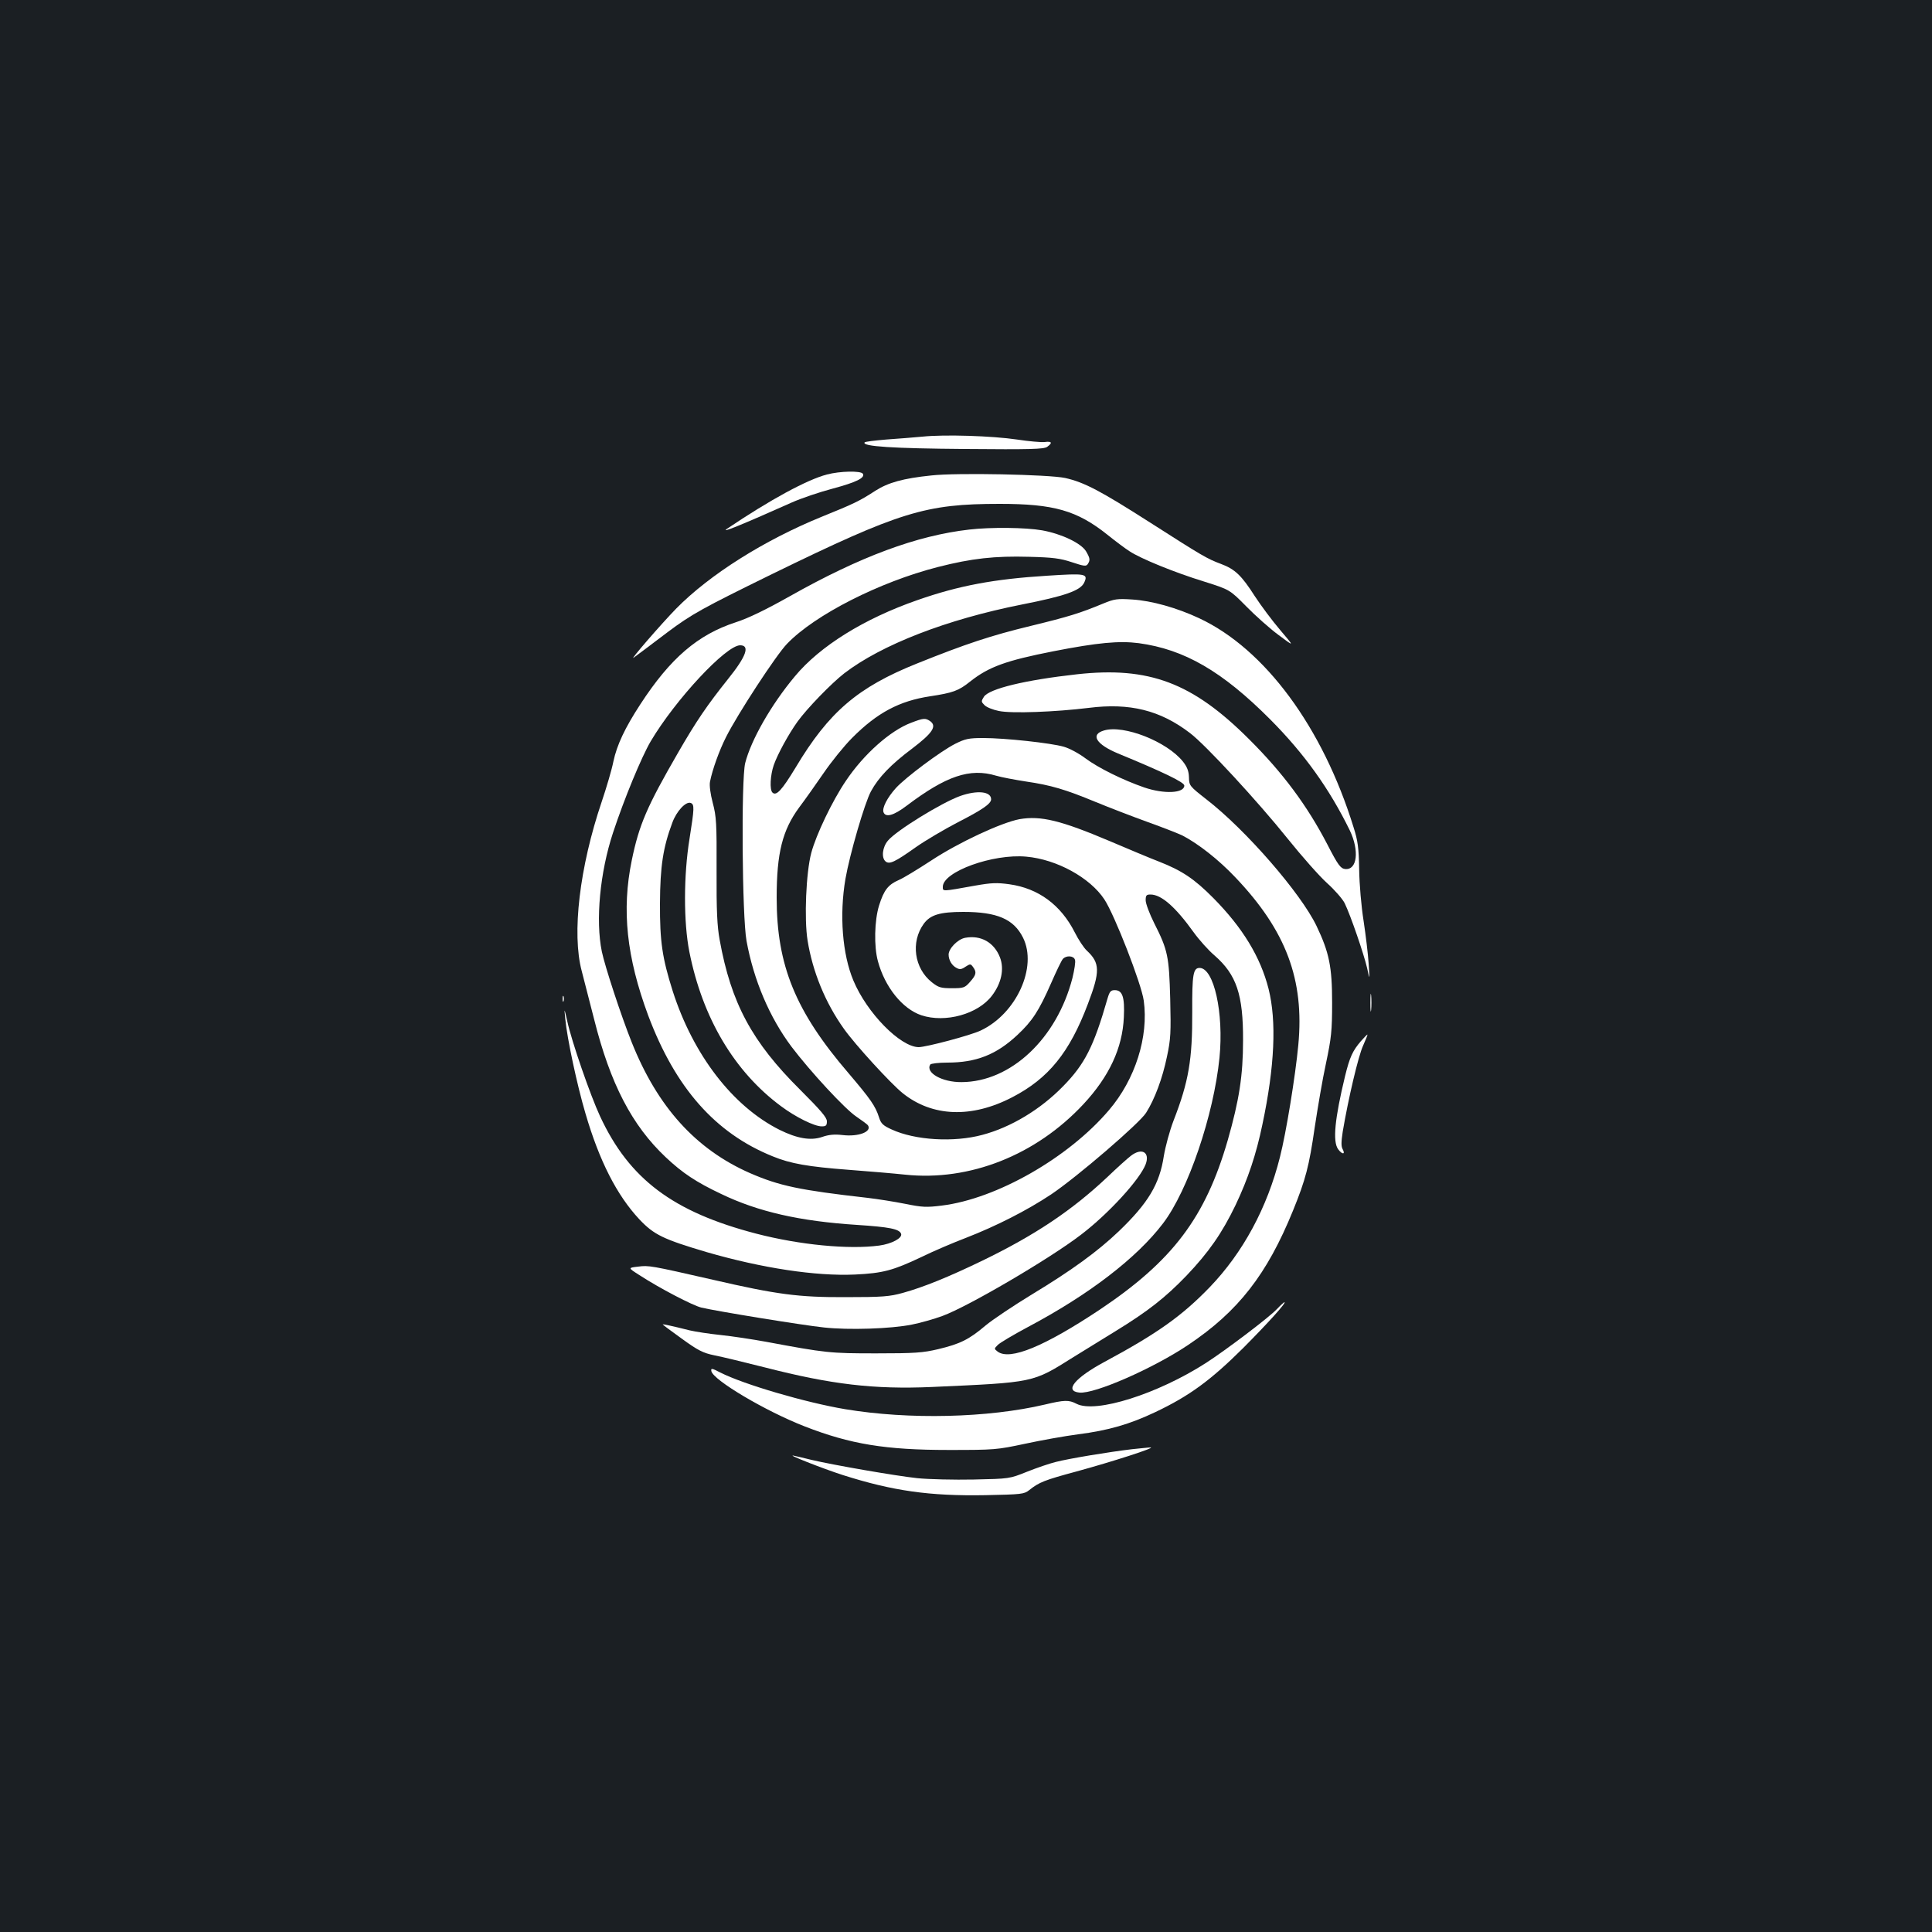 <?xml version="1.0" standalone="no"?>
<!DOCTYPE svg PUBLIC "-//W3C//DTD SVG 20010904//EN"
 "http://www.w3.org/TR/2001/REC-SVG-20010904/DTD/svg10.dtd">
<svg version="1.0" xmlns="http://www.w3.org/2000/svg"
 width="1000pt" height="1000pt" viewBox="0 0 1000 1000"
 preserveAspectRatio="xMidYMid meet">
<rect width="100%" height="100%" fill="#1b1f23"/>
<g transform="translate(0,1000) scale(0.1,-0.1)"
fill="#ffffff" stroke="none">
<path d="M4775 7740 c-44 -4 -129 -11 -188 -15 -59 -5 -110 -11 -112 -15 -13
-21 146 -31 522 -34 337 -3 405 -1 423 11 29 21 25 30 -13 25 -19 -2 -83 4
-143 13 -128 19 -375 27 -489 15z"/>
<path d="M4280 7544 c-103 -27 -293 -130 -517 -281 -36 -25 68 17 335 136 49
22 144 54 212 72 123 33 169 56 156 77 -10 16 -118 14 -186 -4z"/>
<path d="M4820 7539 c-146 -15 -223 -37 -289 -79 -83 -54 -113 -68 -276 -134
-298 -121 -582 -300 -755 -476 -79 -81 -245 -273 -220 -254 27 20 94 70 177
133 123 92 177 122 538 299 664 324 795 364 1180 364 279 0 399 -34 556 -159
41 -33 93 -72 115 -86 57 -38 233 -110 386 -157 133 -42 133 -42 218 -128 47
-48 122 -115 168 -149 83 -62 83 -62 9 25 -41 48 -100 127 -132 176 -69 108
-103 140 -175 167 -72 27 -93 39 -365 213 -258 165 -343 210 -442 232 -83 18
-563 28 -693 13z"/>
<path d="M5017 7259 c-272 -31 -565 -140 -927 -344 -126 -71 -219 -116 -282
-136 -196 -64 -338 -185 -494 -425 -79 -121 -121 -210 -139 -295 -8 -41 -36
-136 -61 -210 -114 -337 -155 -680 -103 -875 11 -43 40 -156 64 -249 84 -335
196 -550 371 -715 87 -82 158 -129 287 -190 191 -92 407 -141 702 -160 168
-11 220 -21 229 -46 8 -22 -48 -52 -113 -61 -158 -21 -411 3 -638 62 -429 112
-656 282 -807 607 -50 107 -148 390 -170 493 -16 70 -16 70 -10 10 9 -98 61
-342 104 -487 72 -247 163 -425 280 -550 75 -79 122 -102 348 -169 287 -83
564 -125 767 -116 146 7 197 21 345 91 63 31 167 75 230 99 157 61 316 142
441 225 135 91 456 367 491 422 45 71 85 179 108 290 20 93 21 126 17 300 -6
220 -12 252 -83 392 -24 48 -44 101 -44 118 0 26 4 30 25 30 56 0 129 -64 223
-195 28 -39 77 -94 109 -121 113 -99 148 -202 147 -439 0 -182 -20 -309 -79
-516 -116 -401 -285 -625 -663 -878 -286 -190 -464 -264 -528 -217 -19 15 -19
15 1 35 11 11 80 52 153 91 319 169 566 359 702 538 130 171 262 560 292 857
23 233 -29 465 -103 465 -33 0 -39 -33 -38 -227 1 -247 -18 -361 -97 -564 -20
-52 -42 -134 -50 -182 -22 -146 -81 -244 -233 -390 -110 -105 -245 -203 -450
-327 -95 -58 -203 -130 -240 -161 -86 -73 -132 -95 -244 -122 -80 -19 -122
-22 -322 -22 -239 0 -259 2 -570 60 -71 13 -177 29 -235 35 -58 6 -130 17
-160 24 -95 24 -140 33 -140 31 0 -2 45 -35 99 -74 84 -61 110 -74 168 -86 37
-7 156 -36 263 -63 343 -88 564 -114 863 -101 533 24 520 21 732 154 55 34
154 95 219 135 168 103 258 174 367 287 116 122 184 220 254 365 65 137 107
263 139 417 64 302 74 536 32 703 -42 165 -134 316 -285 469 -100 101 -164
143 -281 189 -47 18 -161 66 -255 106 -255 108 -358 133 -468 114 -95 -18
-316 -121 -457 -214 -69 -45 -144 -91 -168 -101 -55 -24 -77 -52 -102 -132
-24 -77 -27 -212 -6 -288 36 -134 127 -247 225 -280 124 -41 293 6 365 101 49
64 65 138 42 198 -30 78 -99 117 -180 102 -39 -7 -86 -56 -86 -87 0 -28 17
-57 41 -69 16 -9 26 -8 46 6 25 16 27 16 40 -2 19 -26 16 -40 -16 -76 -27 -31
-34 -33 -94 -33 -58 0 -70 4 -104 31 -91 72 -110 208 -42 302 34 47 84 62 205
62 175 0 261 -37 309 -133 76 -152 -34 -394 -219 -481 -52 -25 -283 -86 -321
-86 -95 1 -268 177 -338 345 -57 136 -73 339 -41 526 22 126 99 392 132 453
39 72 103 139 214 222 105 80 128 115 93 141 -25 17 -34 17 -99 -8 -107 -40
-245 -162 -338 -301 -70 -103 -154 -279 -179 -373 -27 -102 -37 -341 -19 -453
26 -161 91 -321 188 -457 58 -82 242 -283 304 -333 153 -123 357 -131 568 -21
187 97 296 231 391 483 64 168 63 212 -6 276 -15 14 -43 56 -62 94 -72 142
-188 228 -338 249 -65 9 -93 8 -178 -7 -173 -31 -167 -31 -167 -6 0 78 259
172 432 156 158 -14 330 -109 404 -221 53 -80 192 -437 204 -524 26 -187 -44
-408 -180 -567 -209 -246 -581 -459 -865 -494 -80 -10 -101 -9 -190 9 -55 11
-143 25 -195 31 -353 40 -456 62 -608 128 -280 123 -479 342 -613 679 -54 135
-138 391 -154 468 -33 161 -10 409 58 615 58 176 147 391 195 473 128 216 390
497 463 497 52 0 32 -57 -63 -175 -107 -134 -164 -217 -259 -382 -160 -277
-201 -371 -239 -556 -53 -257 -27 -501 85 -803 141 -375 347 -609 644 -729 92
-38 184 -54 395 -70 105 -8 236 -19 291 -25 333 -35 676 100 923 365 133 143
202 290 209 450 5 104 -7 140 -47 140 -21 0 -27 -7 -38 -45 -71 -247 -117
-338 -230 -453 -117 -120 -270 -212 -417 -251 -148 -40 -349 -28 -470 28 -44
20 -55 30 -65 62 -19 60 -45 96 -157 228 -276 321 -373 559 -373 910 0 231 30
349 116 466 31 41 88 122 128 180 39 57 105 139 146 180 130 131 245 192 404
216 118 18 147 28 207 76 97 77 187 109 431 157 230 45 341 55 442 42 236 -32
432 -145 681 -395 177 -178 306 -359 411 -573 51 -106 39 -208 -24 -201 -23 3
-36 19 -92 128 -104 200 -230 370 -405 544 -293 293 -518 377 -890 336 -271
-30 -454 -75 -482 -116 -15 -24 -15 -26 3 -44 11 -11 44 -24 74 -30 66 -14
293 -5 465 16 212 27 370 -12 524 -130 80 -60 353 -356 506 -547 73 -91 165
-195 204 -230 39 -35 80 -82 91 -104 32 -66 100 -266 116 -335 14 -65 14 -65
8 23 -3 48 -15 147 -26 220 -12 75 -22 191 -23 267 -2 113 -7 149 -29 218
-160 518 -459 923 -799 1082 -115 54 -247 91 -347 97 -77 5 -92 3 -150 -21
-121 -50 -175 -67 -376 -116 -203 -49 -336 -93 -587 -194 -307 -123 -457 -251
-629 -539 -71 -117 -100 -149 -120 -129 -15 15 -11 90 7 142 20 57 77 161 123
225 49 68 175 198 242 250 193 148 530 279 919 356 223 44 304 72 323 114 21
46 7 48 -193 35 -273 -17 -456 -51 -670 -126 -276 -96 -505 -238 -635 -395
-123 -147 -227 -330 -257 -449 -21 -87 -16 -793 7 -920 37 -203 119 -396 233
-548 97 -128 277 -323 336 -362 28 -19 55 -39 59 -44 23 -33 -47 -61 -131 -51
-42 5 -72 2 -106 -10 -59 -20 -129 -8 -220 37 -243 122 -447 388 -553 718 -54
171 -67 256 -66 455 1 191 16 289 64 417 22 60 70 111 95 102 20 -8 19 -26 -6
-185 -31 -190 -31 -433 -1 -585 68 -343 233 -621 475 -800 75 -56 172 -104
210 -104 22 0 27 4 27 26 0 20 -32 57 -138 163 -250 248 -358 449 -417 776
-13 70 -17 151 -16 361 1 242 -1 278 -20 349 -12 46 -18 90 -14 109 12 62 48
162 83 231 58 116 260 426 316 483 144 150 479 320 780 397 176 45 295 58 473
53 122 -3 161 -8 221 -28 63 -21 74 -22 82 -10 14 21 12 31 -9 67 -26 42 -127
90 -227 108 -85 15 -266 17 -377 4z m547 -2227 c4 -10 -3 -52 -13 -94 -81
-314 -319 -538 -574 -539 -101 -1 -188 49 -162 91 3 5 43 10 88 10 150 0 254
41 363 143 77 72 111 124 174 267 27 62 54 118 61 126 17 20 57 18 63 -4z"/>
<path d="M5714 6219 c-72 -21 -40 -72 73 -119 233 -96 343 -149 343 -166 0
-40 -104 -45 -207 -10 -110 38 -238 101 -305 151 -33 25 -83 52 -112 60 -65
19 -304 45 -417 45 -75 0 -93 -4 -145 -30 -75 -38 -257 -174 -307 -229 -45
-50 -72 -103 -64 -125 11 -29 53 -17 119 33 205 155 328 197 464 156 27 -8 96
-21 154 -30 130 -19 204 -41 361 -106 68 -28 190 -75 270 -104 81 -29 162 -61
180 -70 81 -42 187 -125 273 -216 263 -276 358 -530 326 -868 -15 -160 -63
-455 -95 -580 -66 -263 -192 -495 -363 -673 -144 -149 -270 -239 -545 -387
-154 -83 -210 -151 -130 -159 79 -8 383 126 562 246 260 174 409 365 544 697
65 160 83 229 112 430 15 99 40 248 58 330 28 133 32 169 32 315 0 186 -15
260 -81 398 -82 170 -366 497 -569 654 -88 69 -90 71 -91 115 -1 33 -10 54
-31 81 -83 104 -307 192 -409 161z"/>
<path d="M4970 5880 c-97 -35 -331 -179 -374 -231 -29 -34 -35 -89 -12 -108
20 -16 48 -3 155 73 51 36 150 94 219 130 127 65 172 96 172 119 0 41 -72 48
-160 17z"/>
<path d="M7093 4810 c0 -41 2 -58 4 -37 2 20 2 54 0 75 -2 20 -4 3 -4 -38z"/>
<path d="M2912 4830 c0 -14 2 -19 5 -12 2 6 2 18 0 25 -3 6 -5 1 -5 -13z"/>
<path d="M7044 4611 c-43 -50 -58 -83 -82 -181 -53 -219 -65 -338 -36 -378 20
-28 39 -29 24 -1 -9 15 -8 39 0 92 29 172 81 392 105 444 14 31 24 57 23 58
-2 1 -17 -15 -34 -34z"/>
<path d="M5854 4018 c-16 -12 -72 -62 -124 -112 -182 -171 -371 -298 -645
-431 -176 -85 -304 -137 -412 -167 -69 -19 -104 -22 -298 -22 -243 -1 -355 14
-685 90 -324 74 -332 75 -387 68 -53 -6 -53 -6 5 -43 106 -69 277 -158 322
-169 80 -19 522 -91 635 -103 128 -14 346 -7 455 15 41 8 113 28 159 45 133
49 553 295 716 420 142 108 305 286 335 365 23 62 -20 87 -76 44z"/>
<path d="M6609 3224 c-40 -43 -264 -212 -366 -278 -250 -161 -572 -263 -671
-212 -40 21 -63 20 -164 -4 -294 -69 -702 -79 -1033 -24 -203 34 -525 128
-647 190 -44 23 -49 23 -46 7 9 -46 280 -207 483 -286 236 -92 418 -122 745
-122 238 0 249 1 395 32 83 18 206 40 275 49 157 20 267 52 400 115 177 84
287 165 456 333 130 131 225 236 212 236 -2 0 -20 -16 -39 -36z"/>
<path d="M5860 2499 c-120 -14 -330 -49 -395 -66 -33 -8 -100 -31 -150 -51
-90 -36 -90 -36 -275 -40 -101 -2 -233 1 -292 7 -112 12 -435 68 -549 95 -35
9 -75 18 -89 21 -50 12 147 -66 253 -100 258 -82 448 -109 736 -104 189 4 201
5 228 26 51 41 79 52 246 97 183 50 413 124 382 124 -11 0 -54 -5 -95 -9z"/>
</g>
</svg>
